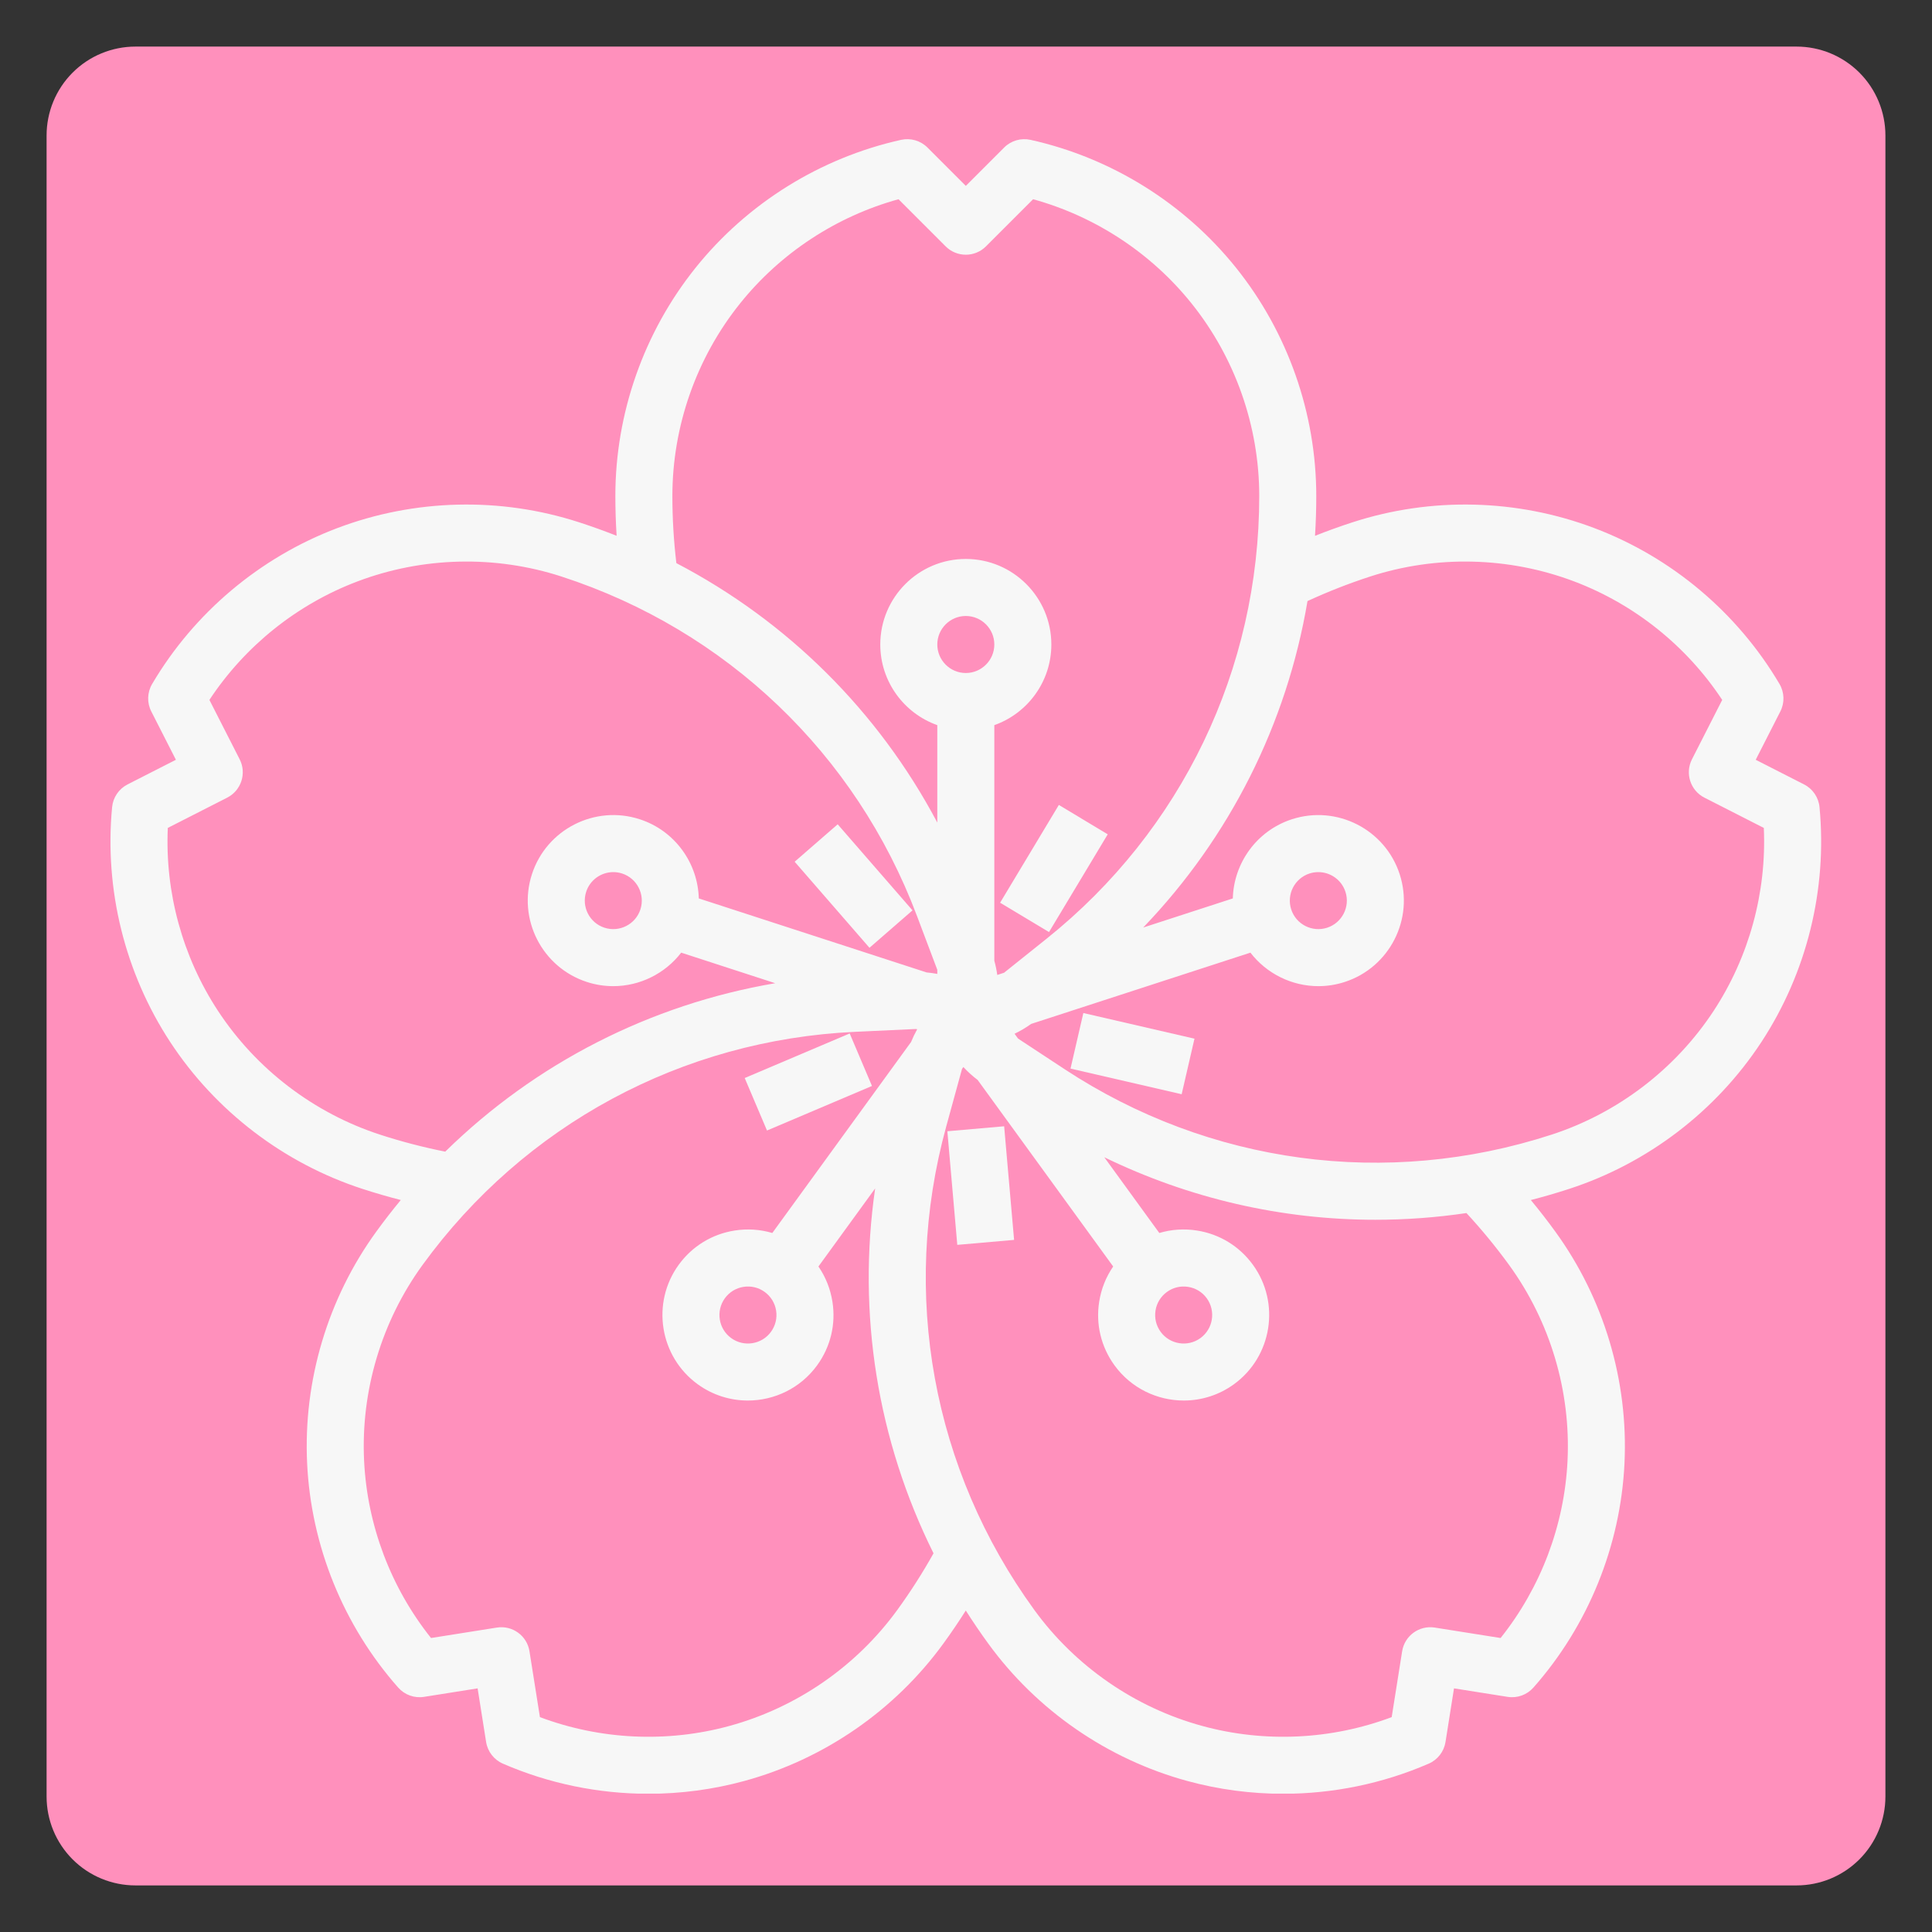 <svg xmlns="http://www.w3.org/2000/svg" xmlns:xlink="http://www.w3.org/1999/xlink" width="1000" zoomAndPan="magnify" viewBox="0 0 750 750" height="1000" preserveAspectRatio="xMidYMid meet" version="1.0"><rect x="0" y="0" width="750" height="750" fill="#333333" stroke="none"/><defs><clipPath id="dcc3421555"><path d="M 18.086 18.086 L 731.914 18.086 L 731.914 731.914 L 18.086 731.914 Z M 18.086 18.086 " clip-rule="nonzero"/></clipPath><clipPath id="a0975bc5a4"><path d="M 52.586 18.086 L 697.414 18.086 C 706.562 18.086 715.34 21.719 721.809 28.191 C 728.281 34.66 731.914 43.438 731.914 52.586 L 731.914 697.414 C 731.914 706.562 728.281 715.34 721.809 721.809 C 715.34 728.281 706.562 731.914 697.414 731.914 L 52.586 731.914 C 43.438 731.914 34.66 728.281 28.191 721.809 C 21.719 715.34 18.086 706.562 18.086 697.414 L 18.086 52.586 C 18.086 43.438 21.719 34.66 28.191 28.191 C 34.66 21.719 43.438 18.086 52.586 18.086 Z M 52.586 18.086 " clip-rule="nonzero"/></clipPath><clipPath id="b86bb3dd24"><path d="M 42 54 L 707 54 L 707 696.277 L 42 696.277 Z M 42 54 " clip-rule="nonzero"/></clipPath></defs><g clip-path="url(#dcc3421555)"><g clip-path="url(#a0975bc5a4)"><path fill="#ff90bc" d="M 18.086 18.086 L 731.914 18.086 L 731.914 731.914 L 18.086 731.914 Z M 18.086 18.086 " fill-opacity="1" fill-rule="nonzero"/></g></g><g clip-path="url(#b86bb3dd24)"><path fill="#f7f7f7" d="M 248.605 353.035 C 246.719 358.84 240.461 362.027 234.656 360.141 C 228.852 358.262 225.664 352 227.551 346.195 C 229.07 341.523 233.422 338.551 238.09 338.551 C 239.219 338.551 240.363 338.723 241.5 339.09 C 247.305 340.977 250.492 347.23 248.605 353.035 Z M 65.141 321.395 L 88.199 309.645 C 93.648 306.867 95.809 300.203 93.039 294.758 L 81.289 271.703 C 95.074 250.812 115.281 234.594 138.75 225.711 C 164.086 216.121 192.23 215.445 217.996 223.816 C 281.945 244.598 332.23 292.602 355.949 355.516 L 363.859 376.484 L 363.859 378.074 C 362.484 377.812 361.102 377.625 359.711 377.5 L 271.273 348.766 C 270.91 335.102 262.062 322.492 248.344 318.035 C 230.93 312.375 212.16 321.941 206.5 339.355 C 200.84 356.77 210.406 375.539 227.82 381.195 C 231.215 382.301 234.664 382.824 238.059 382.824 C 248.367 382.824 258.168 377.977 264.438 369.816 L 300.934 381.68 C 252.359 389.973 207.879 412.727 172.84 447.066 C 164.316 445.375 155.848 443.172 147.598 440.488 C 121.832 432.117 99.457 415.027 84.598 392.379 C 70.836 371.395 64.016 346.402 65.141 321.395 Z M 261.016 192.562 C 261.016 165.469 270.348 138.914 287.305 117.781 C 303.008 98.207 324.676 83.996 348.801 77.34 L 367.102 95.641 C 371.426 99.961 378.43 99.961 382.754 95.641 L 401.051 77.34 C 425.176 83.996 446.844 98.207 462.551 117.781 C 479.504 138.914 488.836 165.469 488.836 192.562 C 488.836 259.805 458.723 322.461 406.219 364.461 L 389.773 377.617 L 387.141 378.473 C 386.883 376.613 386.496 374.77 385.996 372.949 L 385.996 281.5 C 398.879 276.934 408.133 264.621 408.133 250.191 C 408.133 231.883 393.238 216.984 374.926 216.984 C 356.617 216.984 341.723 231.883 341.723 250.191 C 341.723 264.621 350.973 276.934 363.859 281.5 L 363.859 319.32 C 340.949 276.102 305.742 241.16 262.562 218.602 C 261.535 209.973 261.016 201.242 261.016 192.562 Z M 508.352 339.09 C 509.488 338.723 510.633 338.551 511.762 338.551 C 516.434 338.551 520.781 341.523 522.301 346.195 C 524.188 352 521 358.254 515.195 360.141 C 509.391 362.027 503.133 358.844 501.246 353.035 C 499.359 347.23 502.547 340.977 508.352 339.09 Z M 531.855 223.816 C 557.621 215.445 585.766 216.121 611.102 225.711 C 634.57 234.594 654.777 250.812 668.562 271.703 L 656.816 294.758 C 654.043 300.203 656.203 306.867 661.652 309.645 L 684.711 321.395 C 685.836 346.402 679.016 371.395 665.258 392.379 C 650.395 415.027 628.02 432.117 602.258 440.488 C 538.309 461.266 469.414 451.992 413.238 415.035 L 395.215 403.176 L 393.852 401.301 C 396.102 400.215 398.258 398.941 400.297 397.477 L 485.414 369.816 C 491.684 377.977 501.484 382.824 511.797 382.824 C 515.188 382.824 518.637 382.301 522.031 381.195 L 522.035 381.195 C 539.445 375.539 549.012 356.77 543.352 339.355 C 537.695 321.941 518.918 312.383 501.512 318.035 C 487.789 322.492 478.941 335.102 478.578 348.766 L 443.785 360.07 C 477.41 325.039 499.516 281.047 507.57 233.336 C 515.461 229.691 523.605 226.5 531.855 223.816 Z M 468.457 503.98 C 472.047 508.922 470.941 515.855 466.008 519.445 C 461.07 523.031 454.133 521.934 450.547 516.996 C 448.812 514.602 448.109 511.68 448.566 508.758 C 449.031 505.84 450.605 503.273 453 501.535 C 455.387 499.797 458.312 499.098 461.234 499.562 C 464.156 500.02 466.723 501.594 468.457 503.98 Z M 585.828 491.059 C 601.746 512.98 609.805 539.953 608.516 567.016 C 607.316 592.082 598.137 616.309 582.531 635.875 L 556.973 631.824 C 550.93 630.867 545.266 634.992 544.309 641.027 L 540.254 666.586 C 516.828 675.387 490.945 676.629 466.738 670.02 C 440.602 662.887 417.438 646.887 401.512 624.969 C 361.988 570.57 349.523 502.184 367.312 437.34 L 373.402 415.141 C 373.422 415.066 373.445 414.996 373.469 414.922 L 373.977 414.223 C 375.672 416.047 377.527 417.719 379.52 419.234 L 432.137 491.652 C 429.359 495.68 427.496 500.316 426.707 505.297 C 425.316 514.055 427.426 522.832 432.641 530.012 C 439.125 538.938 449.27 543.684 459.543 543.684 C 466.312 543.684 473.137 541.625 479.023 537.355 C 493.832 526.594 497.129 505.785 486.367 490.973 C 481.152 483.797 473.457 479.078 464.695 477.695 C 459.719 476.906 454.734 477.246 450.043 478.645 L 428.68 449.238 C 461.746 465.309 497.652 473.512 533.922 473.512 C 545.691 473.512 557.508 472.645 569.273 470.906 C 575.176 477.285 580.723 484.043 585.828 491.059 Z M 299.305 516.996 C 295.719 521.934 288.777 523.027 283.844 519.445 C 278.91 515.855 277.809 508.922 281.395 503.98 C 283.129 501.594 285.699 500.02 288.617 499.562 C 291.539 499.098 294.465 499.797 296.859 501.539 C 299.246 503.273 300.82 505.84 301.285 508.758 C 301.742 511.68 301.043 514.602 299.305 516.996 Z M 363.859 250.191 C 363.859 244.09 368.824 239.125 374.926 239.125 C 381.027 239.125 385.996 244.09 385.996 250.191 C 385.996 256.293 381.027 261.262 374.926 261.262 C 368.824 261.262 363.859 256.293 363.859 250.191 Z M 348.34 624.969 C 332.414 646.887 309.25 662.887 283.113 670.02 C 258.902 676.629 233.031 675.387 209.598 666.586 L 205.543 641.027 C 204.594 634.992 198.922 630.867 192.879 631.824 L 167.324 635.875 C 151.715 616.309 142.539 592.082 141.34 567.016 C 140.047 539.953 148.105 512.977 164.027 491.059 C 203.551 436.664 264.738 403.676 331.906 400.555 L 354.898 399.484 C 355.156 399.477 355.414 399.465 355.676 399.465 L 356.039 399.582 C 355.152 401.168 354.363 402.809 353.676 404.5 L 299.809 478.645 C 295.113 477.246 290.137 476.906 285.156 477.695 C 276.398 479.078 268.699 483.797 263.484 490.973 C 252.727 505.785 256.023 526.594 270.836 537.355 C 276.715 541.625 283.535 543.684 290.309 543.684 C 300.582 543.684 310.727 538.938 317.211 530.012 C 322.426 522.832 324.535 514.055 323.145 505.297 C 322.355 500.316 320.492 495.68 317.715 491.652 L 339.73 461.352 C 332.707 509.984 340.625 559.18 362.395 602.996 C 358.152 610.582 353.438 617.953 348.34 624.969 Z M 43.523 313.316 C 40.465 345.285 48.477 377.672 66.086 404.523 C 83.699 431.371 110.219 451.617 140.754 461.539 C 145.641 463.129 150.59 464.566 155.586 465.844 C 152.32 469.793 149.16 473.863 146.121 478.051 C 127.242 504.023 117.691 535.996 119.227 568.07 C 120.758 600.145 133.316 631.059 154.578 655.113 C 157.086 657.949 160.863 659.312 164.605 658.719 L 185.41 655.422 L 188.707 676.23 C 189.305 679.969 191.762 683.148 195.23 684.648 C 213.109 692.414 232.398 696.344 251.727 696.344 C 264.238 696.344 276.77 694.695 288.945 691.371 C 319.918 682.918 347.375 663.961 366.246 637.98 C 369.27 633.832 372.164 629.562 374.922 625.203 C 377.668 629.535 380.562 633.793 383.605 637.98 C 402.477 663.961 429.934 682.918 460.906 691.371 C 473.082 694.695 485.609 696.344 498.129 696.344 C 517.453 696.344 536.742 692.414 554.621 684.648 C 558.09 683.148 560.551 679.969 561.145 676.23 L 564.441 655.422 L 585.25 658.719 C 588.988 659.312 592.766 657.949 595.273 655.113 C 616.535 631.059 629.09 600.145 630.625 568.07 C 632.16 535.996 622.609 504.023 603.73 478.051 C 600.715 473.895 597.555 469.824 594.262 465.852 C 599.23 464.578 604.176 463.141 609.098 461.539 C 639.633 451.617 666.152 431.371 683.766 404.523 C 701.375 377.672 709.391 345.285 706.332 313.316 C 705.969 309.555 703.711 306.23 700.336 304.512 L 681.566 294.945 L 691.129 276.176 C 692.848 272.805 692.723 268.789 690.805 265.531 C 674.492 237.871 648.969 216.375 618.941 205.012 C 588.906 193.641 555.555 192.84 525.016 202.766 C 520.129 204.352 515.281 206.102 510.488 208.004 C 510.812 202.887 510.973 197.734 510.973 192.562 C 510.973 160.453 499.91 128.973 479.816 103.93 C 459.723 78.879 431.398 61.254 400.051 54.289 C 396.355 53.469 392.496 54.59 389.82 57.262 L 374.926 72.16 L 360.031 57.262 C 357.355 54.59 353.496 53.469 349.801 54.289 C 318.453 61.254 290.129 78.879 270.035 103.93 C 249.941 128.973 238.879 160.453 238.879 192.562 C 238.879 197.699 239.047 202.852 239.371 207.992 C 234.605 206.105 229.754 204.359 224.836 202.766 C 194.297 192.844 160.945 193.641 130.914 205.012 C 100.887 216.375 75.359 237.871 59.051 265.531 C 57.129 268.789 57.008 272.805 58.727 276.176 L 68.285 294.945 L 49.516 304.512 C 46.145 306.23 43.883 309.555 43.523 313.316 " fill-opacity="1" fill-rule="nonzero"/></g><path fill="#f7f7f7" d="M 338.5 421.57 L 329.848 401.188 L 289.094 418.488 L 297.746 438.867 L 338.5 421.57 " fill-opacity="1" fill-rule="nonzero"/><path fill="#f7f7f7" d="M 367.762 439.148 L 371.617 483.254 L 393.668 481.324 L 389.809 437.219 L 367.762 439.148 " fill-opacity="1" fill-rule="nonzero"/><path fill="#f7f7f7" d="M 415.574 414.824 L 458.719 424.785 L 463.695 403.215 L 420.555 393.254 L 415.574 414.824 " fill-opacity="1" fill-rule="nonzero"/><path fill="#f7f7f7" d="M 354.23 353.402 L 325.188 319.992 L 308.484 334.52 L 337.527 367.93 L 354.23 353.402 " fill-opacity="1" fill-rule="nonzero"/><path fill="#f7f7f7" d="M 407.219 361.832 L 430.02 323.883 L 411.043 312.477 L 388.242 350.43 L 407.219 361.832 " fill-opacity="1" fill-rule="nonzero"/></svg>